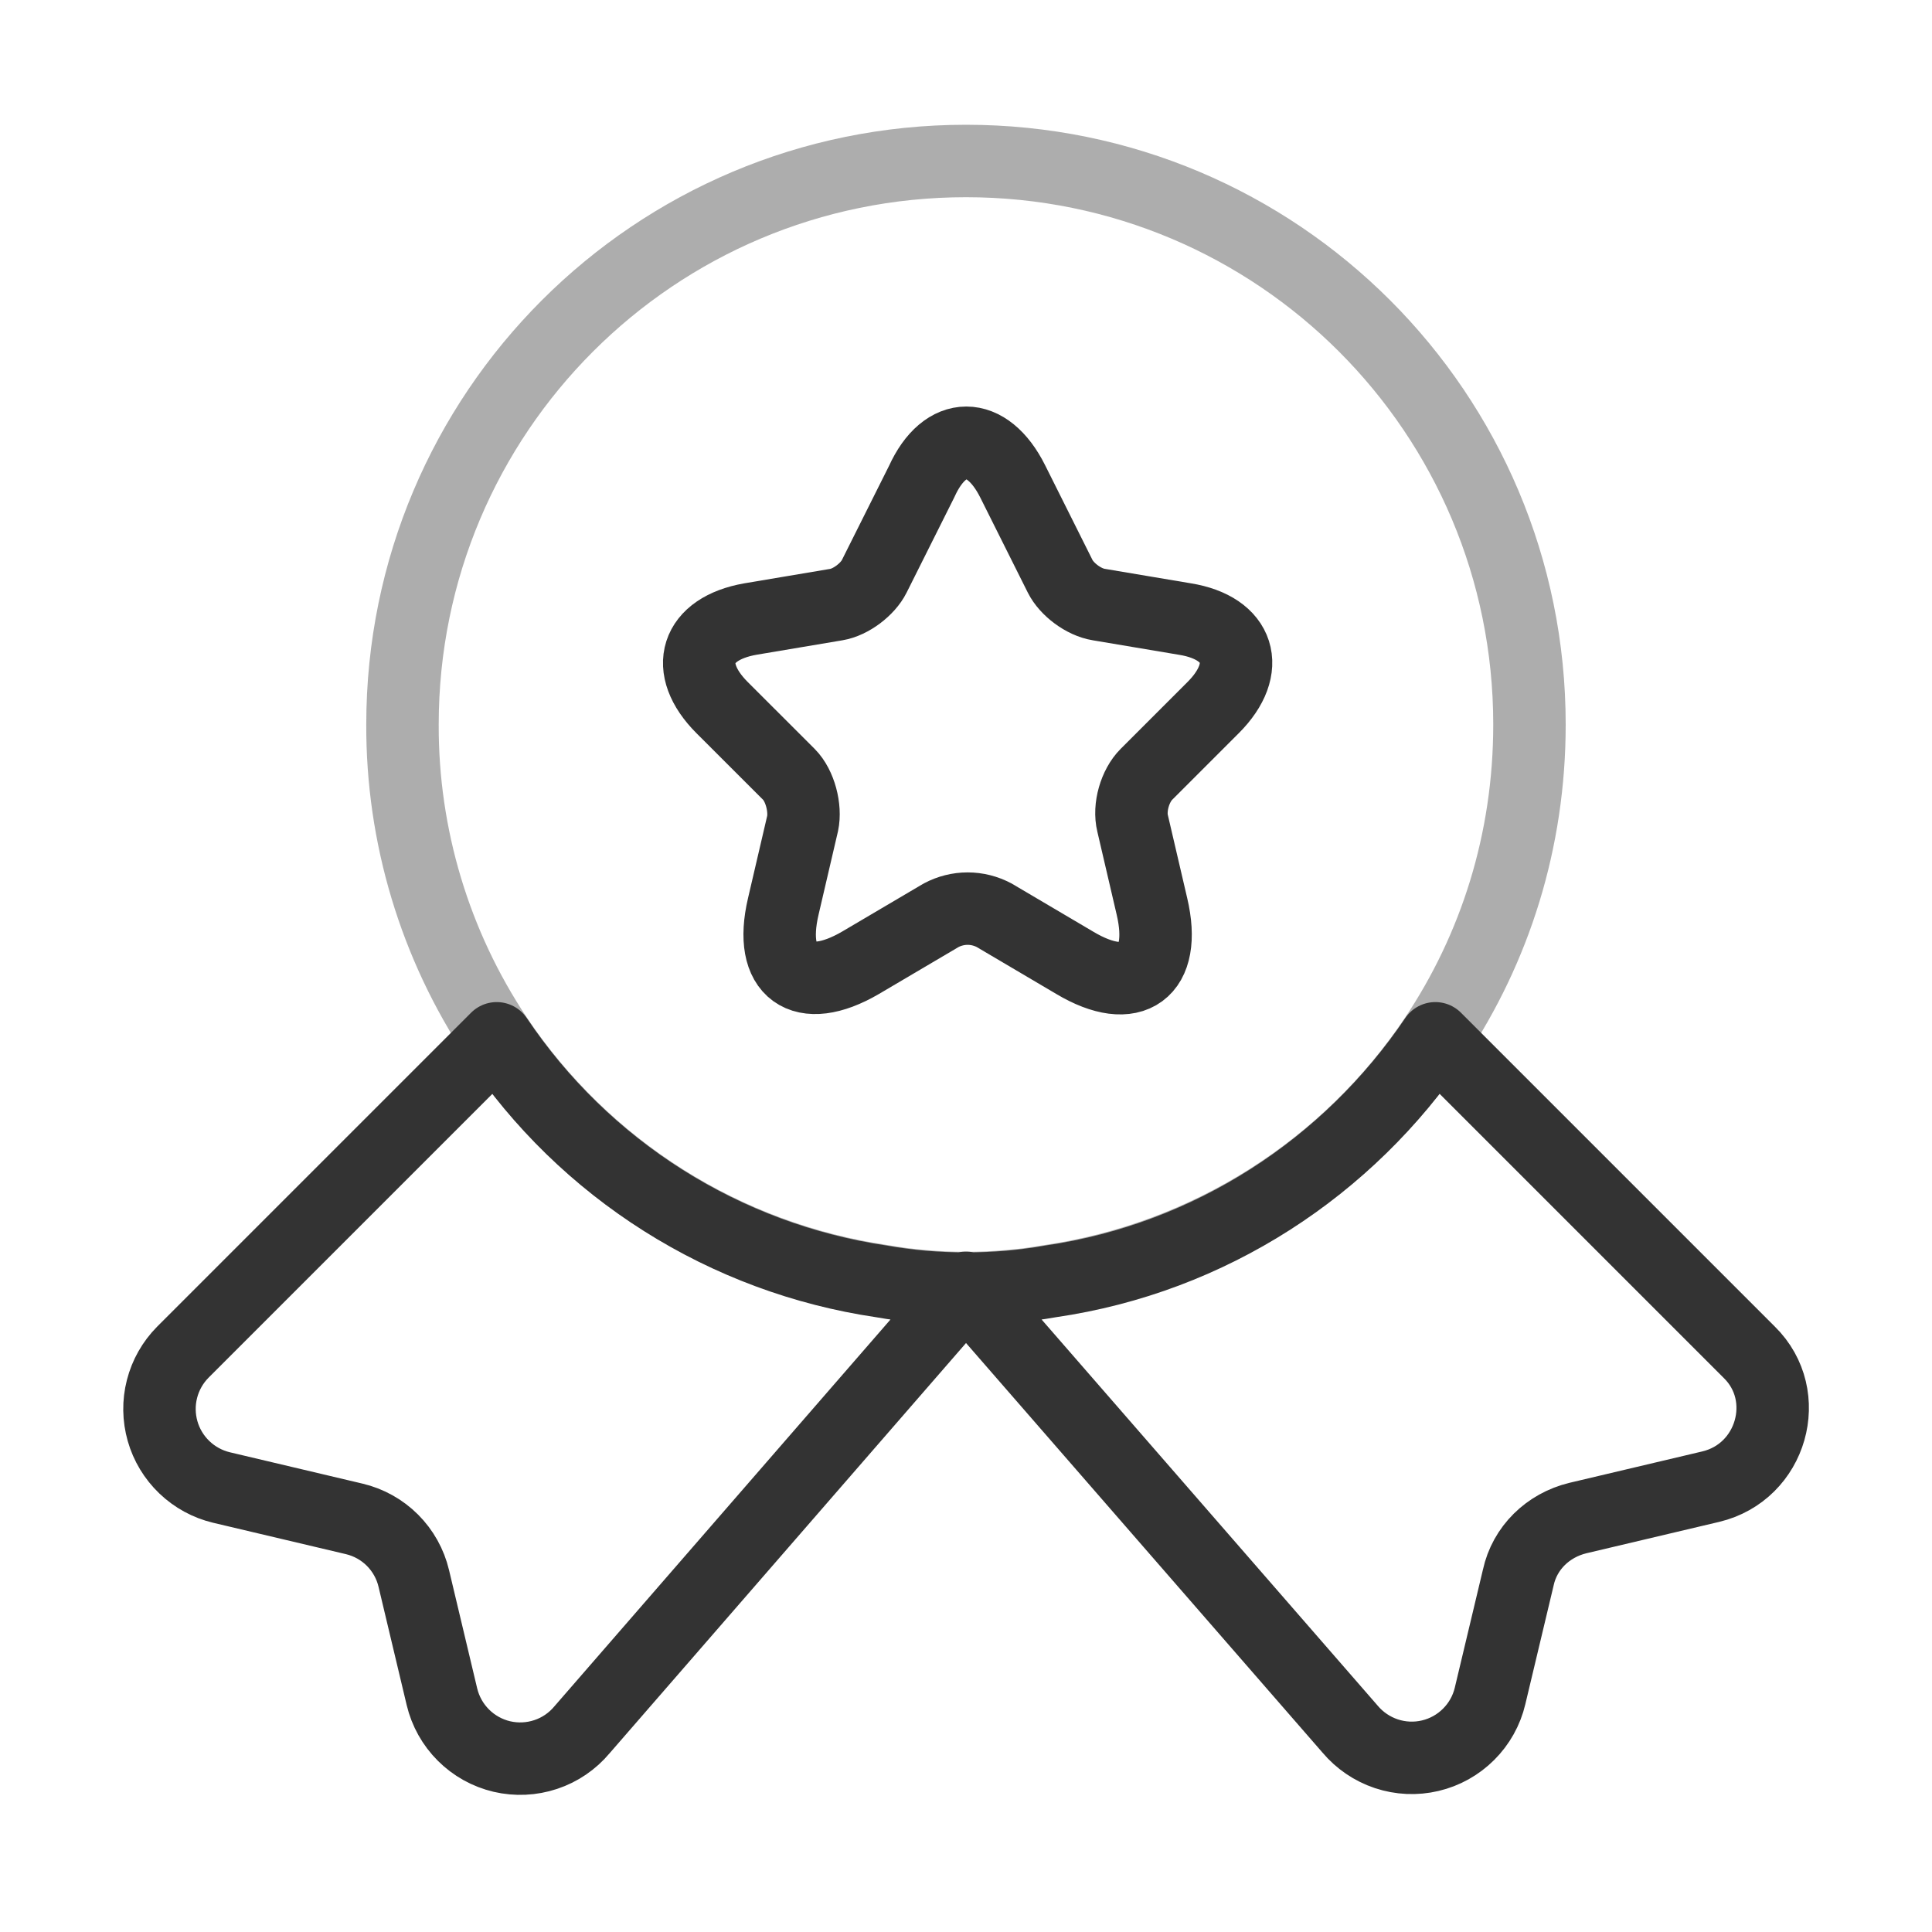 <svg viewBox="0 0 40 40" fill="none" xmlns="http://www.w3.org/2000/svg">
<g opacity="0.8">
<path opacity="0.4" d="M31.666 15C31.666 17.417 30.95 19.633 29.716 21.483C28.813 22.831 27.637 23.975 26.265 24.842C24.893 25.709 23.355 26.279 21.75 26.517C21.183 26.617 20.6 26.667 20 26.667C19.4 26.667 18.816 26.617 18.25 26.517C16.644 26.279 15.106 25.709 13.734 24.842C12.362 23.975 11.187 22.831 10.283 21.483C9.004 19.564 8.325 17.307 8.333 15C8.333 8.55 13.55 3.333 20 3.333C26.45 3.333 31.666 8.55 31.666 15Z" stroke="currentColor" stroke-width="1.5" stroke-linecap="round" stroke-linejoin="round"/>
<path d="M35.417 30.78L32.667 31.43C32.05 31.58 31.567 32.047 31.434 32.663L30.85 35.113C30.779 35.414 30.625 35.689 30.406 35.907C30.187 36.126 29.912 36.279 29.611 36.35C29.31 36.421 28.996 36.407 28.702 36.309C28.409 36.211 28.149 36.034 27.95 35.797L20 26.663L12.05 35.813C11.852 36.05 11.592 36.228 11.299 36.325C11.005 36.423 10.691 36.437 10.39 36.367C10.089 36.296 9.813 36.142 9.595 35.924C9.376 35.706 9.222 35.431 9.15 35.13L8.567 32.68C8.496 32.38 8.343 32.106 8.125 31.888C7.908 31.671 7.634 31.518 7.334 31.447L4.584 30.797C4.296 30.728 4.031 30.583 3.817 30.378C3.603 30.173 3.447 29.915 3.366 29.63C3.285 29.345 3.28 29.044 3.354 28.757C3.427 28.47 3.576 28.207 3.784 27.997L10.284 21.497C11.188 22.845 12.363 23.988 13.735 24.855C15.107 25.722 16.645 26.293 18.25 26.53C18.817 26.63 19.4 26.68 20 26.68C20.6 26.68 21.184 26.63 21.75 26.53C25.067 26.047 27.917 24.163 29.717 21.497L36.217 27.997C37.134 28.897 36.684 30.48 35.417 30.78ZM20.967 9.967L21.95 11.933C22.084 12.2 22.434 12.467 22.75 12.517L24.534 12.817C25.667 13 25.934 13.833 25.117 14.65L23.734 16.033C23.5 16.267 23.367 16.717 23.45 17.05L23.85 18.767C24.167 20.117 23.45 20.65 22.25 19.933L20.584 18.95C20.415 18.86 20.226 18.812 20.034 18.812C19.842 18.812 19.653 18.86 19.484 18.95L17.817 19.933C16.617 20.633 15.9 20.117 16.217 18.767L16.617 17.05C16.684 16.733 16.567 16.267 16.334 16.033L14.95 14.65C14.134 13.833 14.4 13.017 15.534 12.817L17.317 12.517C17.617 12.467 17.967 12.2 18.1 11.933L19.084 9.967C19.567 8.9 20.434 8.9 20.967 9.967Z" stroke="currentColor" stroke-width="1.5" stroke-linecap="round" stroke-linejoin="round"/>
</g>
</svg>
